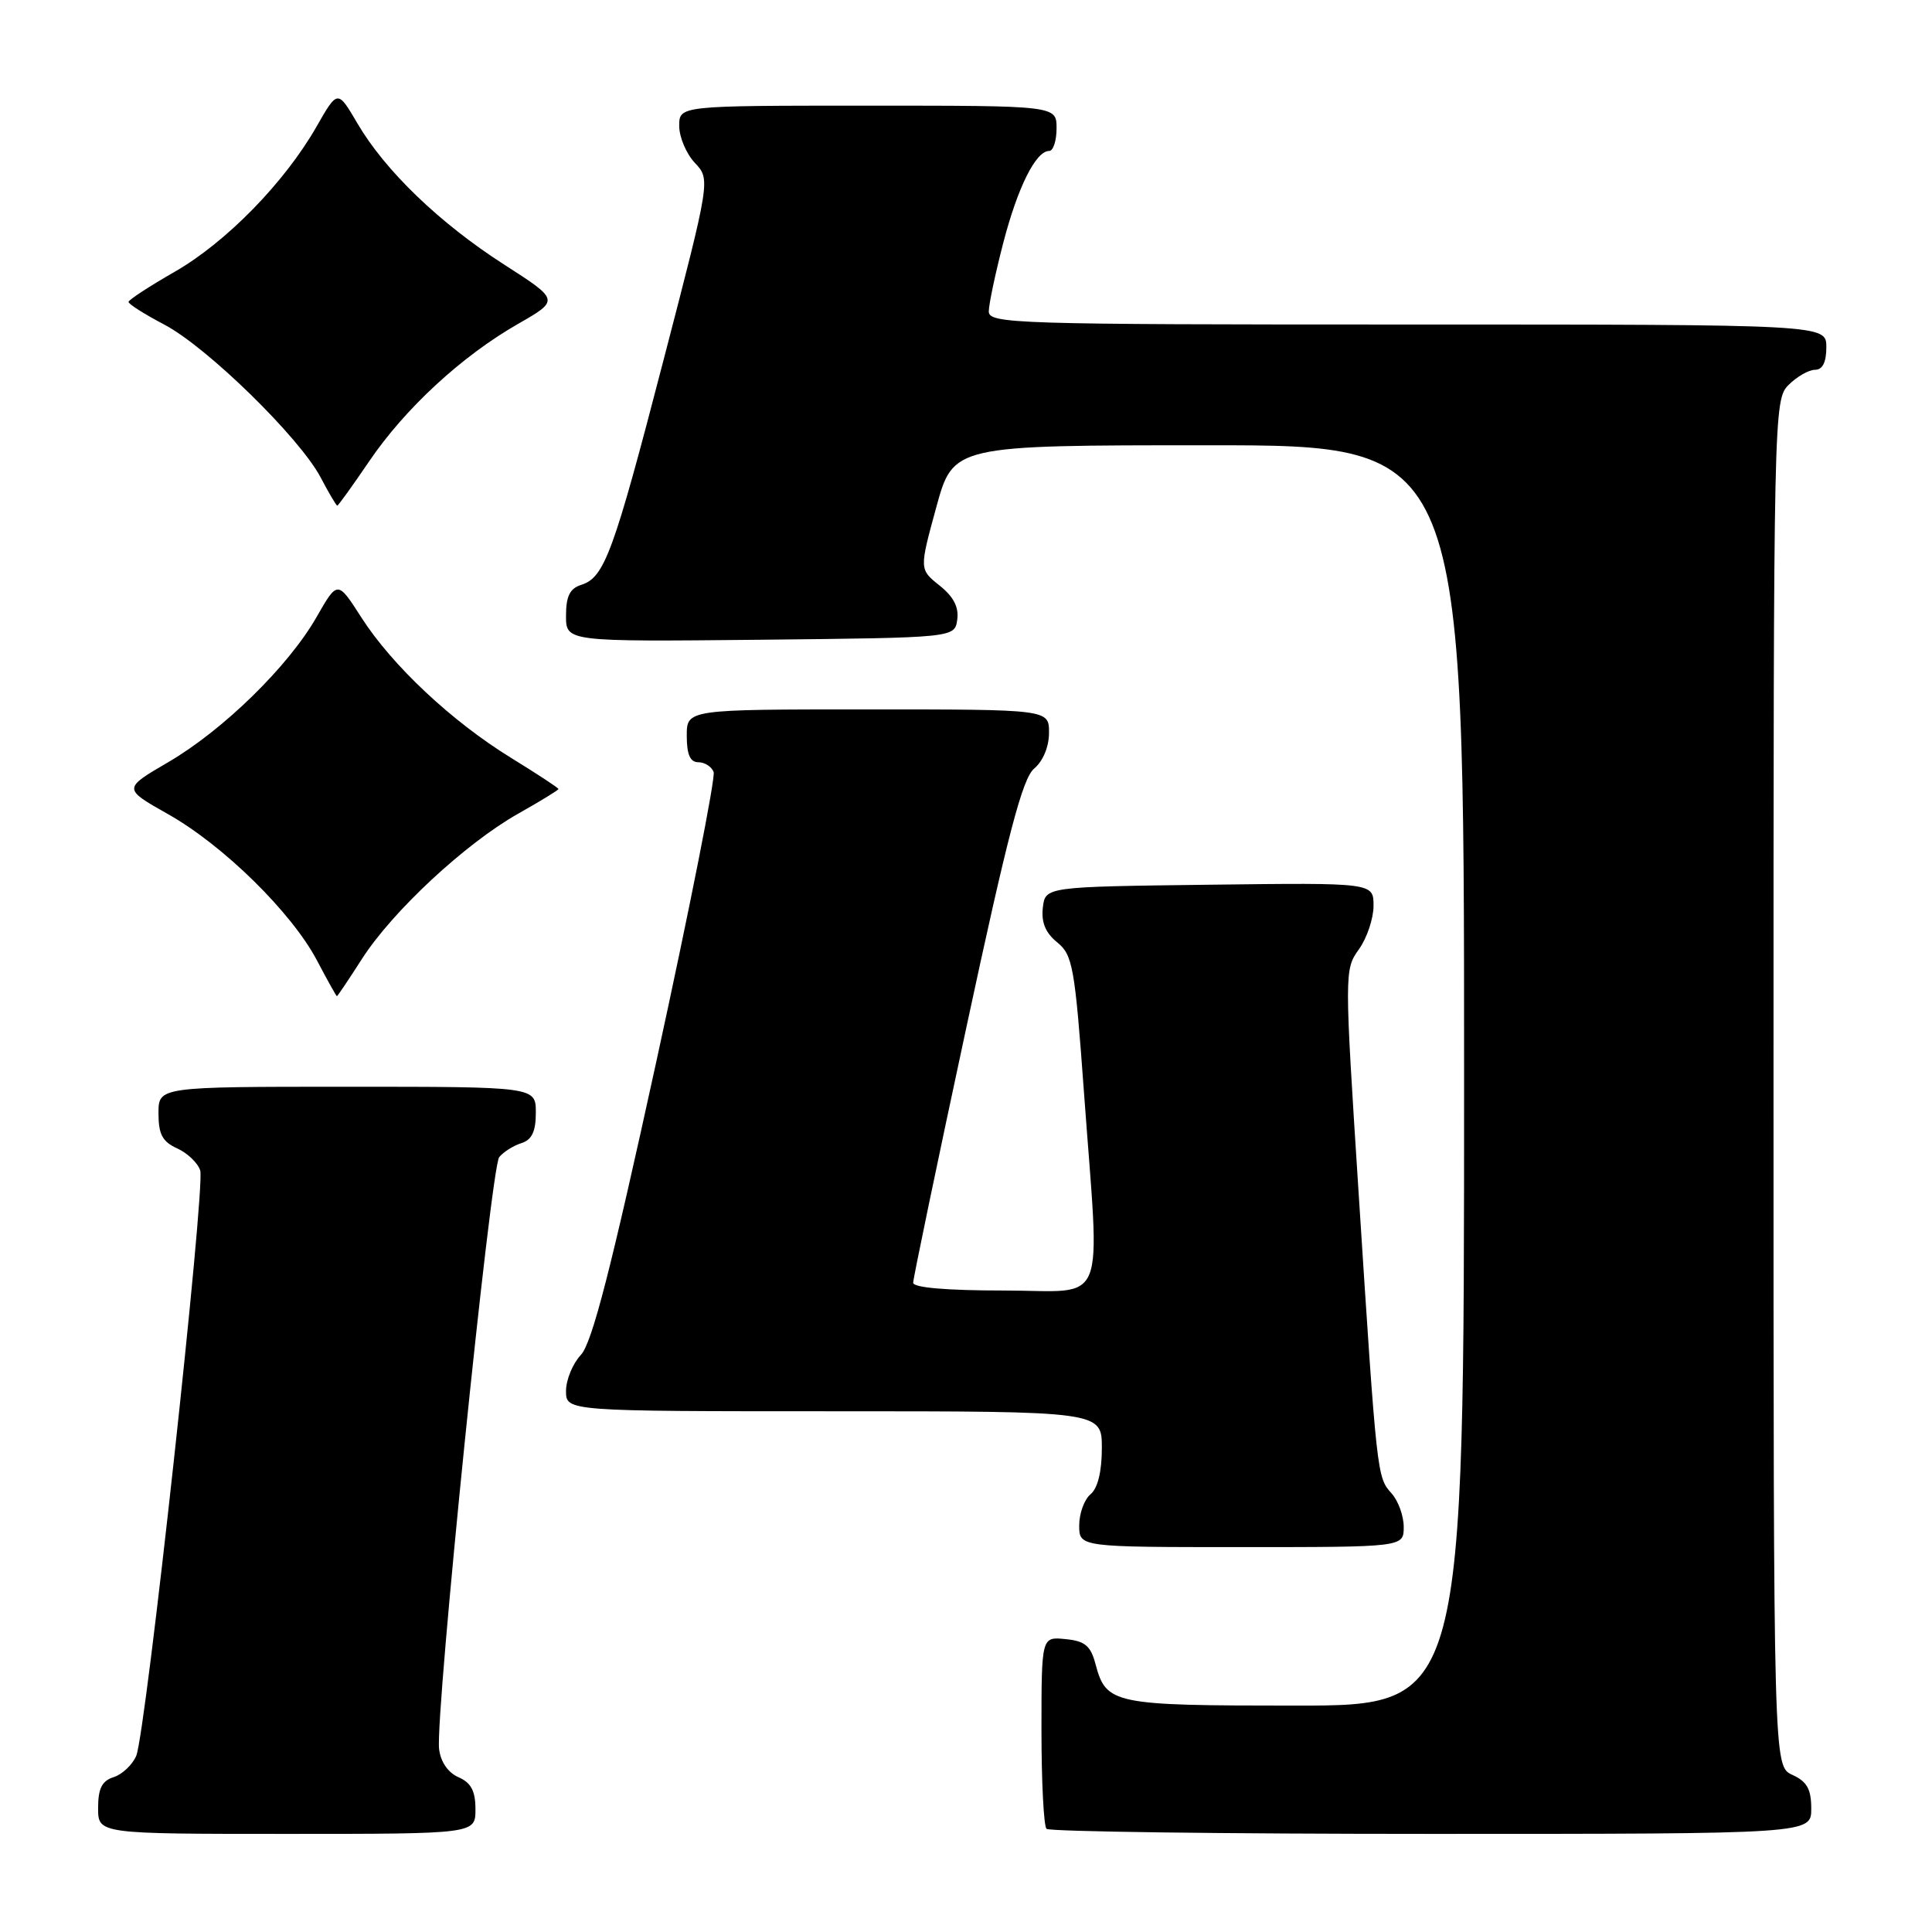<?xml version="1.0" encoding="UTF-8" standalone="no"?>
<!DOCTYPE svg PUBLIC "-//W3C//DTD SVG 1.1//EN" "http://www.w3.org/Graphics/SVG/1.1/DTD/svg11.dtd" >
<svg xmlns="http://www.w3.org/2000/svg" xmlns:xlink="http://www.w3.org/1999/xlink" version="1.1" viewBox="0 0 256 256">
 <g >
 <path fill="currentColor"
d=" M 63.00 239.74 C 63.00 237.31 62.42 236.22 60.75 235.49 C 59.36 234.88 58.38 233.45 58.18 231.74 C 57.66 227.23 65.04 154.66 66.15 153.32 C 66.72 152.63 68.04 151.80 69.09 151.47 C 70.48 151.03 71.00 149.93 71.00 147.43 C 71.00 144.00 71.00 144.00 46.00 144.00 C 21.00 144.00 21.00 144.00 21.00 147.52 C 21.00 150.30 21.52 151.28 23.48 152.17 C 24.85 152.79 26.22 154.11 26.53 155.09 C 27.23 157.30 19.32 229.69 18.05 232.66 C 17.54 233.85 16.19 235.12 15.06 235.48 C 13.51 235.97 13.00 236.98 13.00 239.57 C 13.00 243.00 13.00 243.00 38.00 243.00 C 63.00 243.00 63.00 243.00 63.00 239.74 Z  M 240.00 239.66 C 240.00 237.07 239.44 236.07 237.50 235.18 C 235.00 234.04 235.00 234.04 235.00 143.52 C 235.00 54.33 235.03 52.97 237.00 51.00 C 238.10 49.90 239.68 49.00 240.50 49.00 C 241.50 49.00 242.00 48.00 242.00 46.00 C 242.00 43.00 242.00 43.00 186.50 43.00 C 134.30 43.00 131.00 42.90 131.02 41.25 C 131.03 40.29 131.89 36.22 132.93 32.21 C 134.85 24.81 137.25 20.00 139.02 20.00 C 139.56 20.00 140.00 18.65 140.00 17.00 C 140.00 14.00 140.00 14.00 115.00 14.00 C 90.00 14.00 90.00 14.00 90.00 16.69 C 90.00 18.16 90.93 20.36 92.07 21.58 C 94.14 23.78 94.14 23.78 87.94 47.64 C 81.27 73.33 80.10 76.52 77.01 77.50 C 75.51 77.97 75.00 79.01 75.00 81.58 C 75.00 85.03 75.00 85.03 100.75 84.77 C 126.50 84.50 126.50 84.50 126.84 82.11 C 127.07 80.45 126.35 79.06 124.49 77.58 C 121.81 75.44 121.81 75.44 124.06 67.22 C 126.31 59.00 126.31 59.00 160.16 59.00 C 194.00 59.00 194.00 59.00 194.00 142.50 C 194.00 226.00 194.00 226.00 171.69 226.00 C 147.47 226.00 146.58 225.82 145.16 220.50 C 144.52 218.07 143.76 217.44 141.18 217.19 C 138.00 216.87 138.00 216.87 138.00 229.27 C 138.00 236.09 138.30 241.97 138.67 242.33 C 139.03 242.70 161.98 243.00 189.67 243.00 C 240.00 243.00 240.00 243.00 240.00 239.66 Z  M 186.00 202.33 C 186.00 200.86 185.27 198.85 184.38 197.87 C 182.46 195.74 182.44 195.61 180.02 158.00 C 178.14 128.82 178.14 128.47 180.06 125.79 C 181.13 124.30 182.00 121.70 182.00 120.02 C 182.00 116.96 182.00 116.96 160.25 117.23 C 138.50 117.50 138.50 117.50 138.18 120.28 C 137.96 122.22 138.54 123.62 140.09 124.87 C 142.13 126.53 142.42 128.10 143.62 144.59 C 145.76 174.01 146.97 171.00 133.00 171.00 C 125.46 171.00 121.00 170.62 121.00 169.97 C 121.00 169.41 124.16 154.22 128.03 136.22 C 133.55 110.49 135.48 103.15 137.03 101.84 C 138.21 100.85 139.00 98.94 139.00 97.09 C 139.00 94.00 139.00 94.00 115.00 94.00 C 91.00 94.00 91.00 94.00 91.00 97.50 C 91.00 99.98 91.45 101.00 92.53 101.00 C 93.37 101.00 94.29 101.58 94.56 102.29 C 94.83 103.00 91.43 120.20 87.00 140.51 C 80.97 168.14 78.45 177.96 76.97 179.53 C 75.89 180.68 75.00 182.84 75.00 184.31 C 75.00 187.00 75.00 187.00 110.50 187.00 C 146.00 187.00 146.00 187.00 146.00 191.88 C 146.00 194.99 145.46 197.20 144.50 198.00 C 143.68 198.68 143.00 200.54 143.00 202.12 C 143.00 205.00 143.00 205.00 164.50 205.00 C 186.00 205.00 186.00 205.00 186.00 202.33 Z  M 47.98 127.03 C 52.03 120.73 61.66 111.78 68.62 107.84 C 71.58 106.17 74.00 104.69 74.00 104.55 C 74.00 104.40 71.19 102.56 67.75 100.44 C 59.87 95.60 51.98 88.20 47.89 81.83 C 44.73 76.90 44.73 76.90 41.96 81.74 C 38.23 88.28 29.58 96.74 22.28 101.00 C 16.28 104.50 16.28 104.50 22.27 107.88 C 29.61 112.02 38.64 120.90 42.00 127.26 C 43.37 129.87 44.56 132.00 44.64 132.00 C 44.73 132.00 46.23 129.76 47.98 127.03 Z  M 48.90 61.15 C 53.67 54.12 61.18 47.19 68.64 42.92 C 74.14 39.77 74.14 39.77 66.82 35.07 C 58.25 29.57 51.04 22.63 47.36 16.35 C 44.74 11.88 44.74 11.88 41.94 16.78 C 37.72 24.17 29.96 32.11 23.15 36.01 C 19.80 37.93 17.05 39.73 17.03 40.00 C 17.01 40.28 19.14 41.63 21.75 43.00 C 27.41 45.96 39.69 57.97 42.48 63.25 C 43.56 65.31 44.56 67.00 44.69 67.00 C 44.82 67.00 46.71 64.37 48.90 61.15 Z "/>
</g>
</svg>